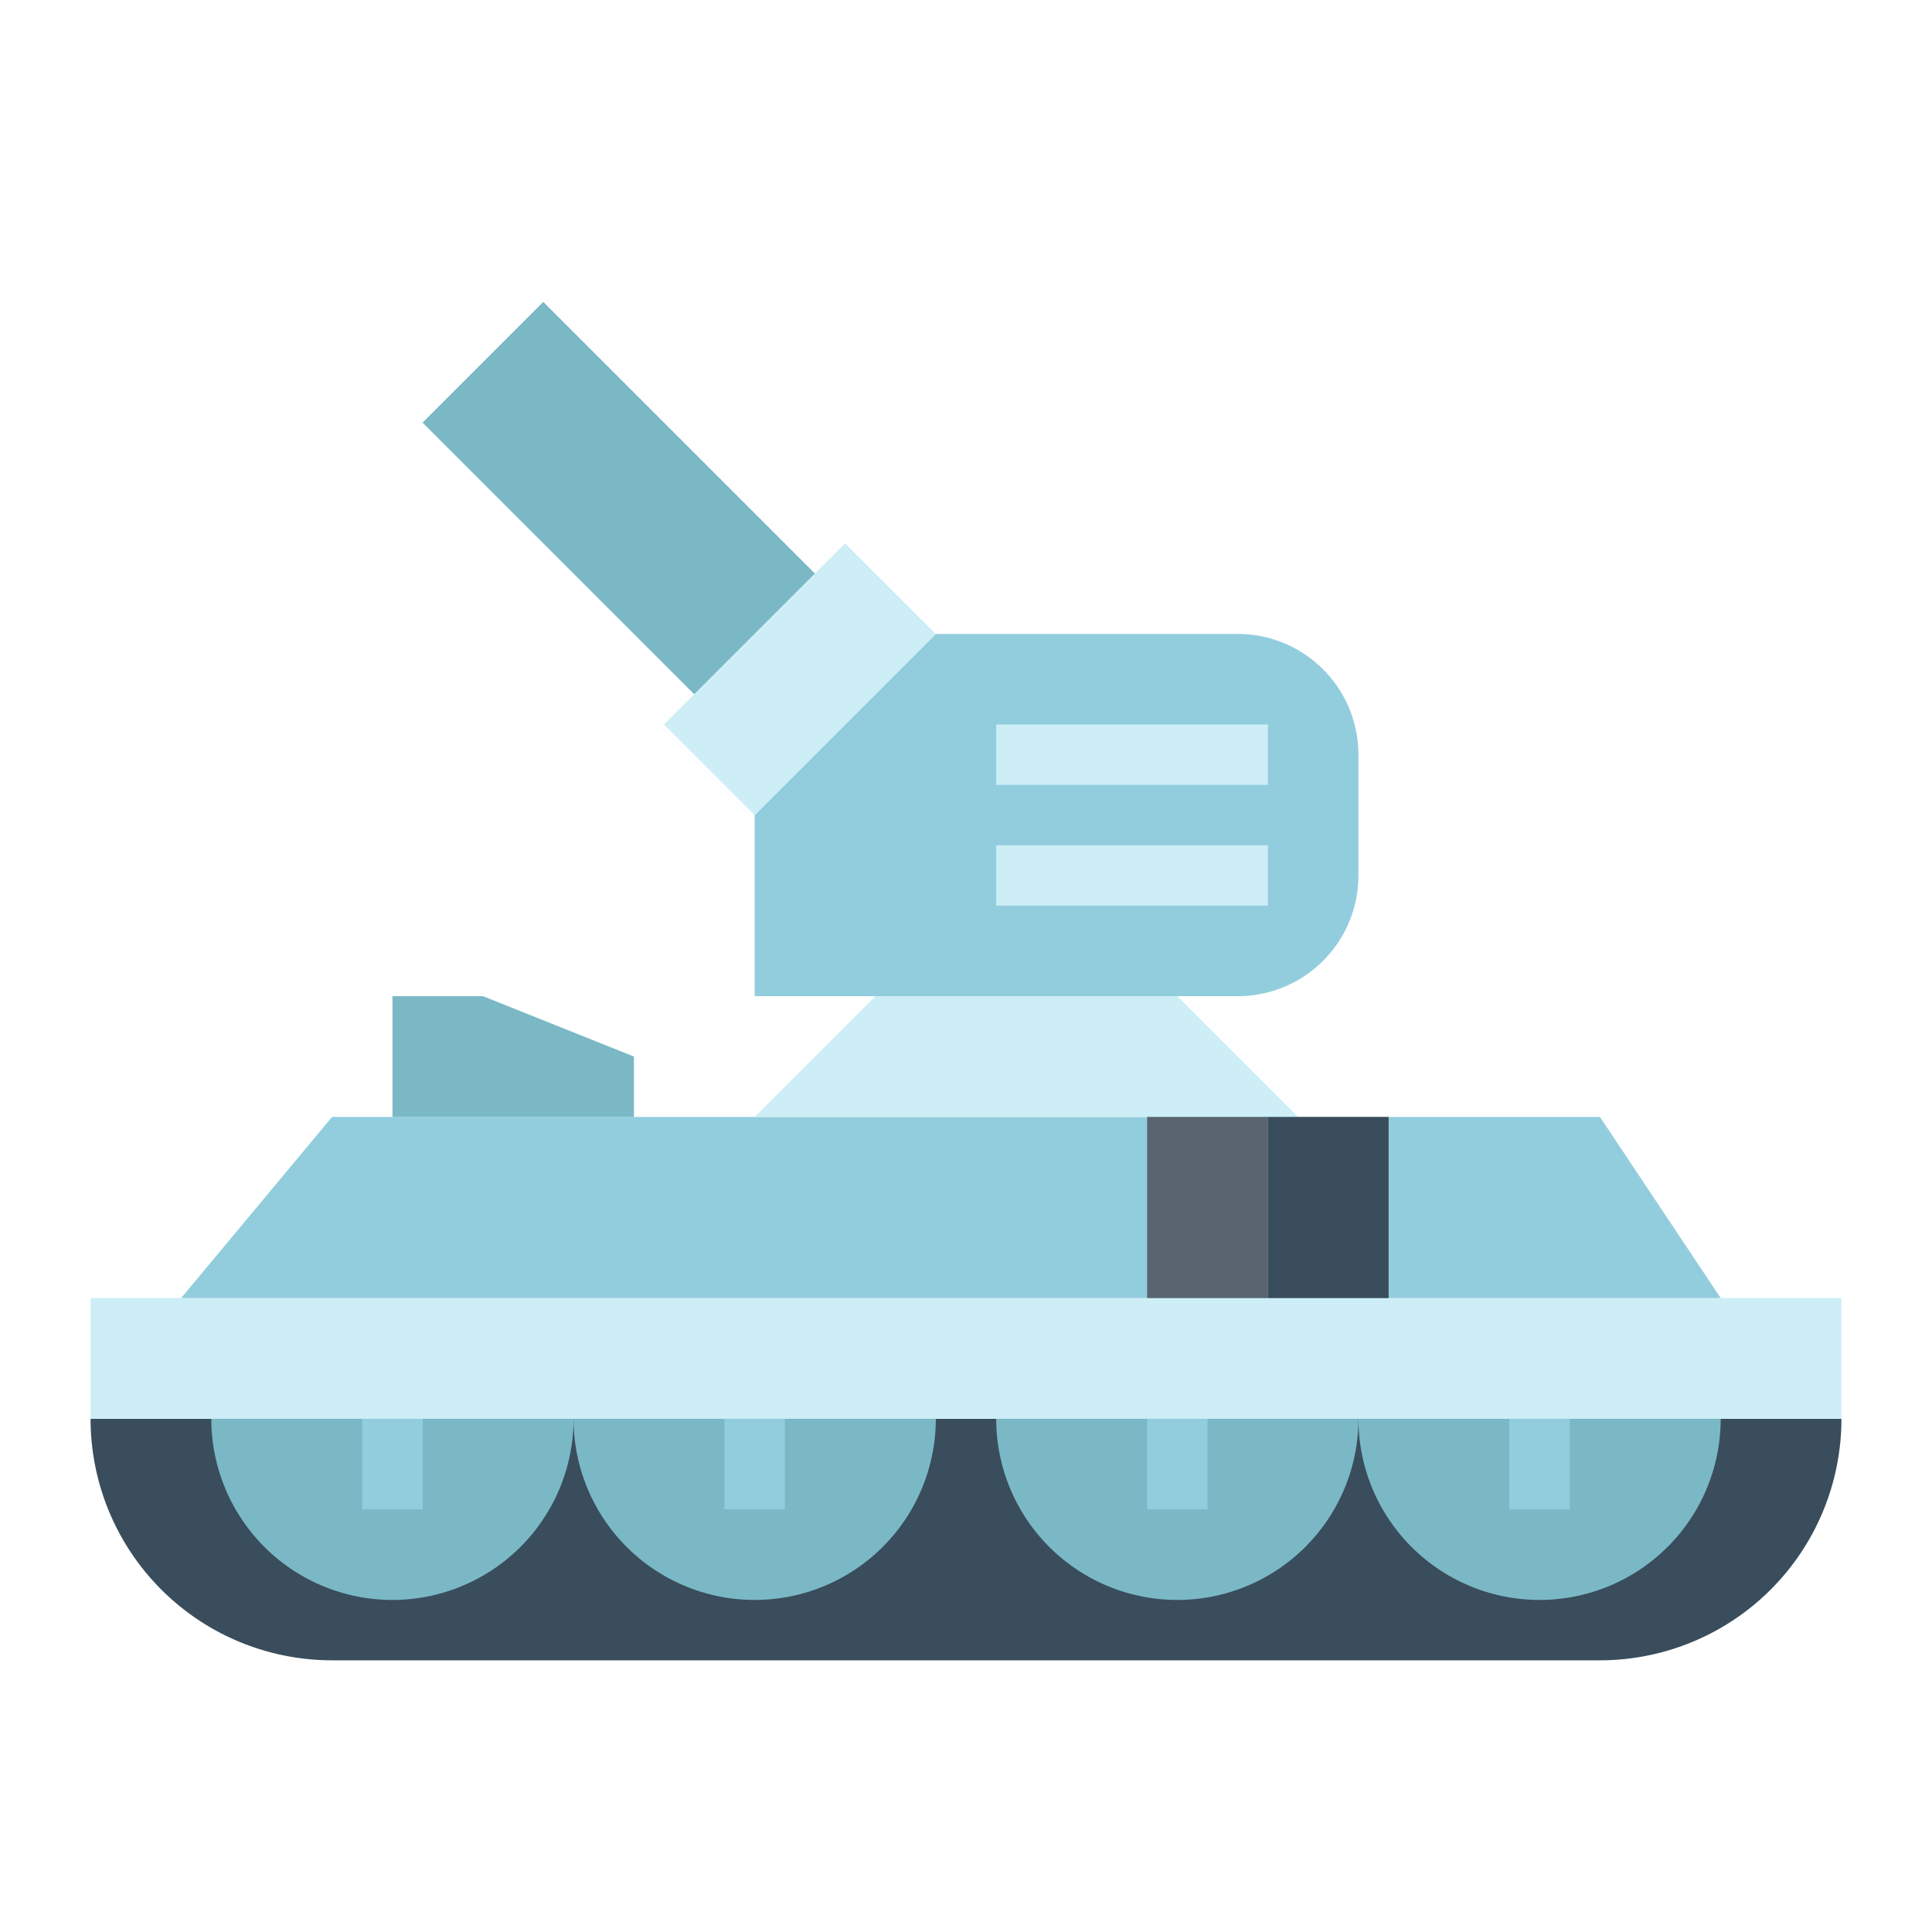 <svg height="512" viewBox="0 0 64 64" width="512" xmlns="http://www.w3.org/2000/svg"><g id="flat"><path d="m3 47a8 8 0 0 0 8 8h42a8 8 0 0 0 8-8z" fill="#394d5c"/><path d="m3 43h58v4h-58z" fill="#cdeef6"/><path d="m57 43h-51l5-6h42z" fill="#92cdde"/><path d="m25 53a6 6 0 0 0 6-6h-12a6 6 0 0 0 6 6z" fill="#7bb8c6"/><path d="m13 53a6 6 0 0 0 6-6h-12a6 6 0 0 0 6 6z" fill="#7bb8c6"/><path d="m51 53a6 6 0 0 0 6-6h-12a6 6 0 0 0 6 6z" fill="#7bb8c6"/><path d="m39 53a6 6 0 0 0 6-6h-12a6 6 0 0 0 6 6z" fill="#7bb8c6"/><g fill="#92cdde"><path d="m12 47h2v3h-2z"/><path d="m24 47h2v3h-2z"/><path d="m38 47h2v3h-2z"/><path d="m50 47h2v3h-2z"/><path d="m25 33v-6l6-6h10a4 4 0 0 1 4 4v4a4 4 0 0 1 -4 4z"/></g><path d="m43 37h-18l4-4h10z" fill="#cdeef6"/><path d="m33 24h9v2h-9z" fill="#cdeef6"/><path d="m33 28h9v2h-9z" fill="#cdeef6"/><path d="m22.257 20.379h8.485v4.243h-8.485z" fill="#cdeef6" transform="matrix(.707 -.707 .707 .707 -8.148 25.328)"/><path d="m17.672 10.136h5.657v12.728h-5.657z" fill="#7bb8c6" transform="matrix(.707 -.707 .707 .707 -5.663 19.328)"/><path d="m21 37h-8v-4h3l5 2z" fill="#7bb8c6"/><path d="m38 37h4v6h-4z" fill="#5a6470"/><path d="m42 37h4v6h-4z" fill="#394d5c"/></g></svg>